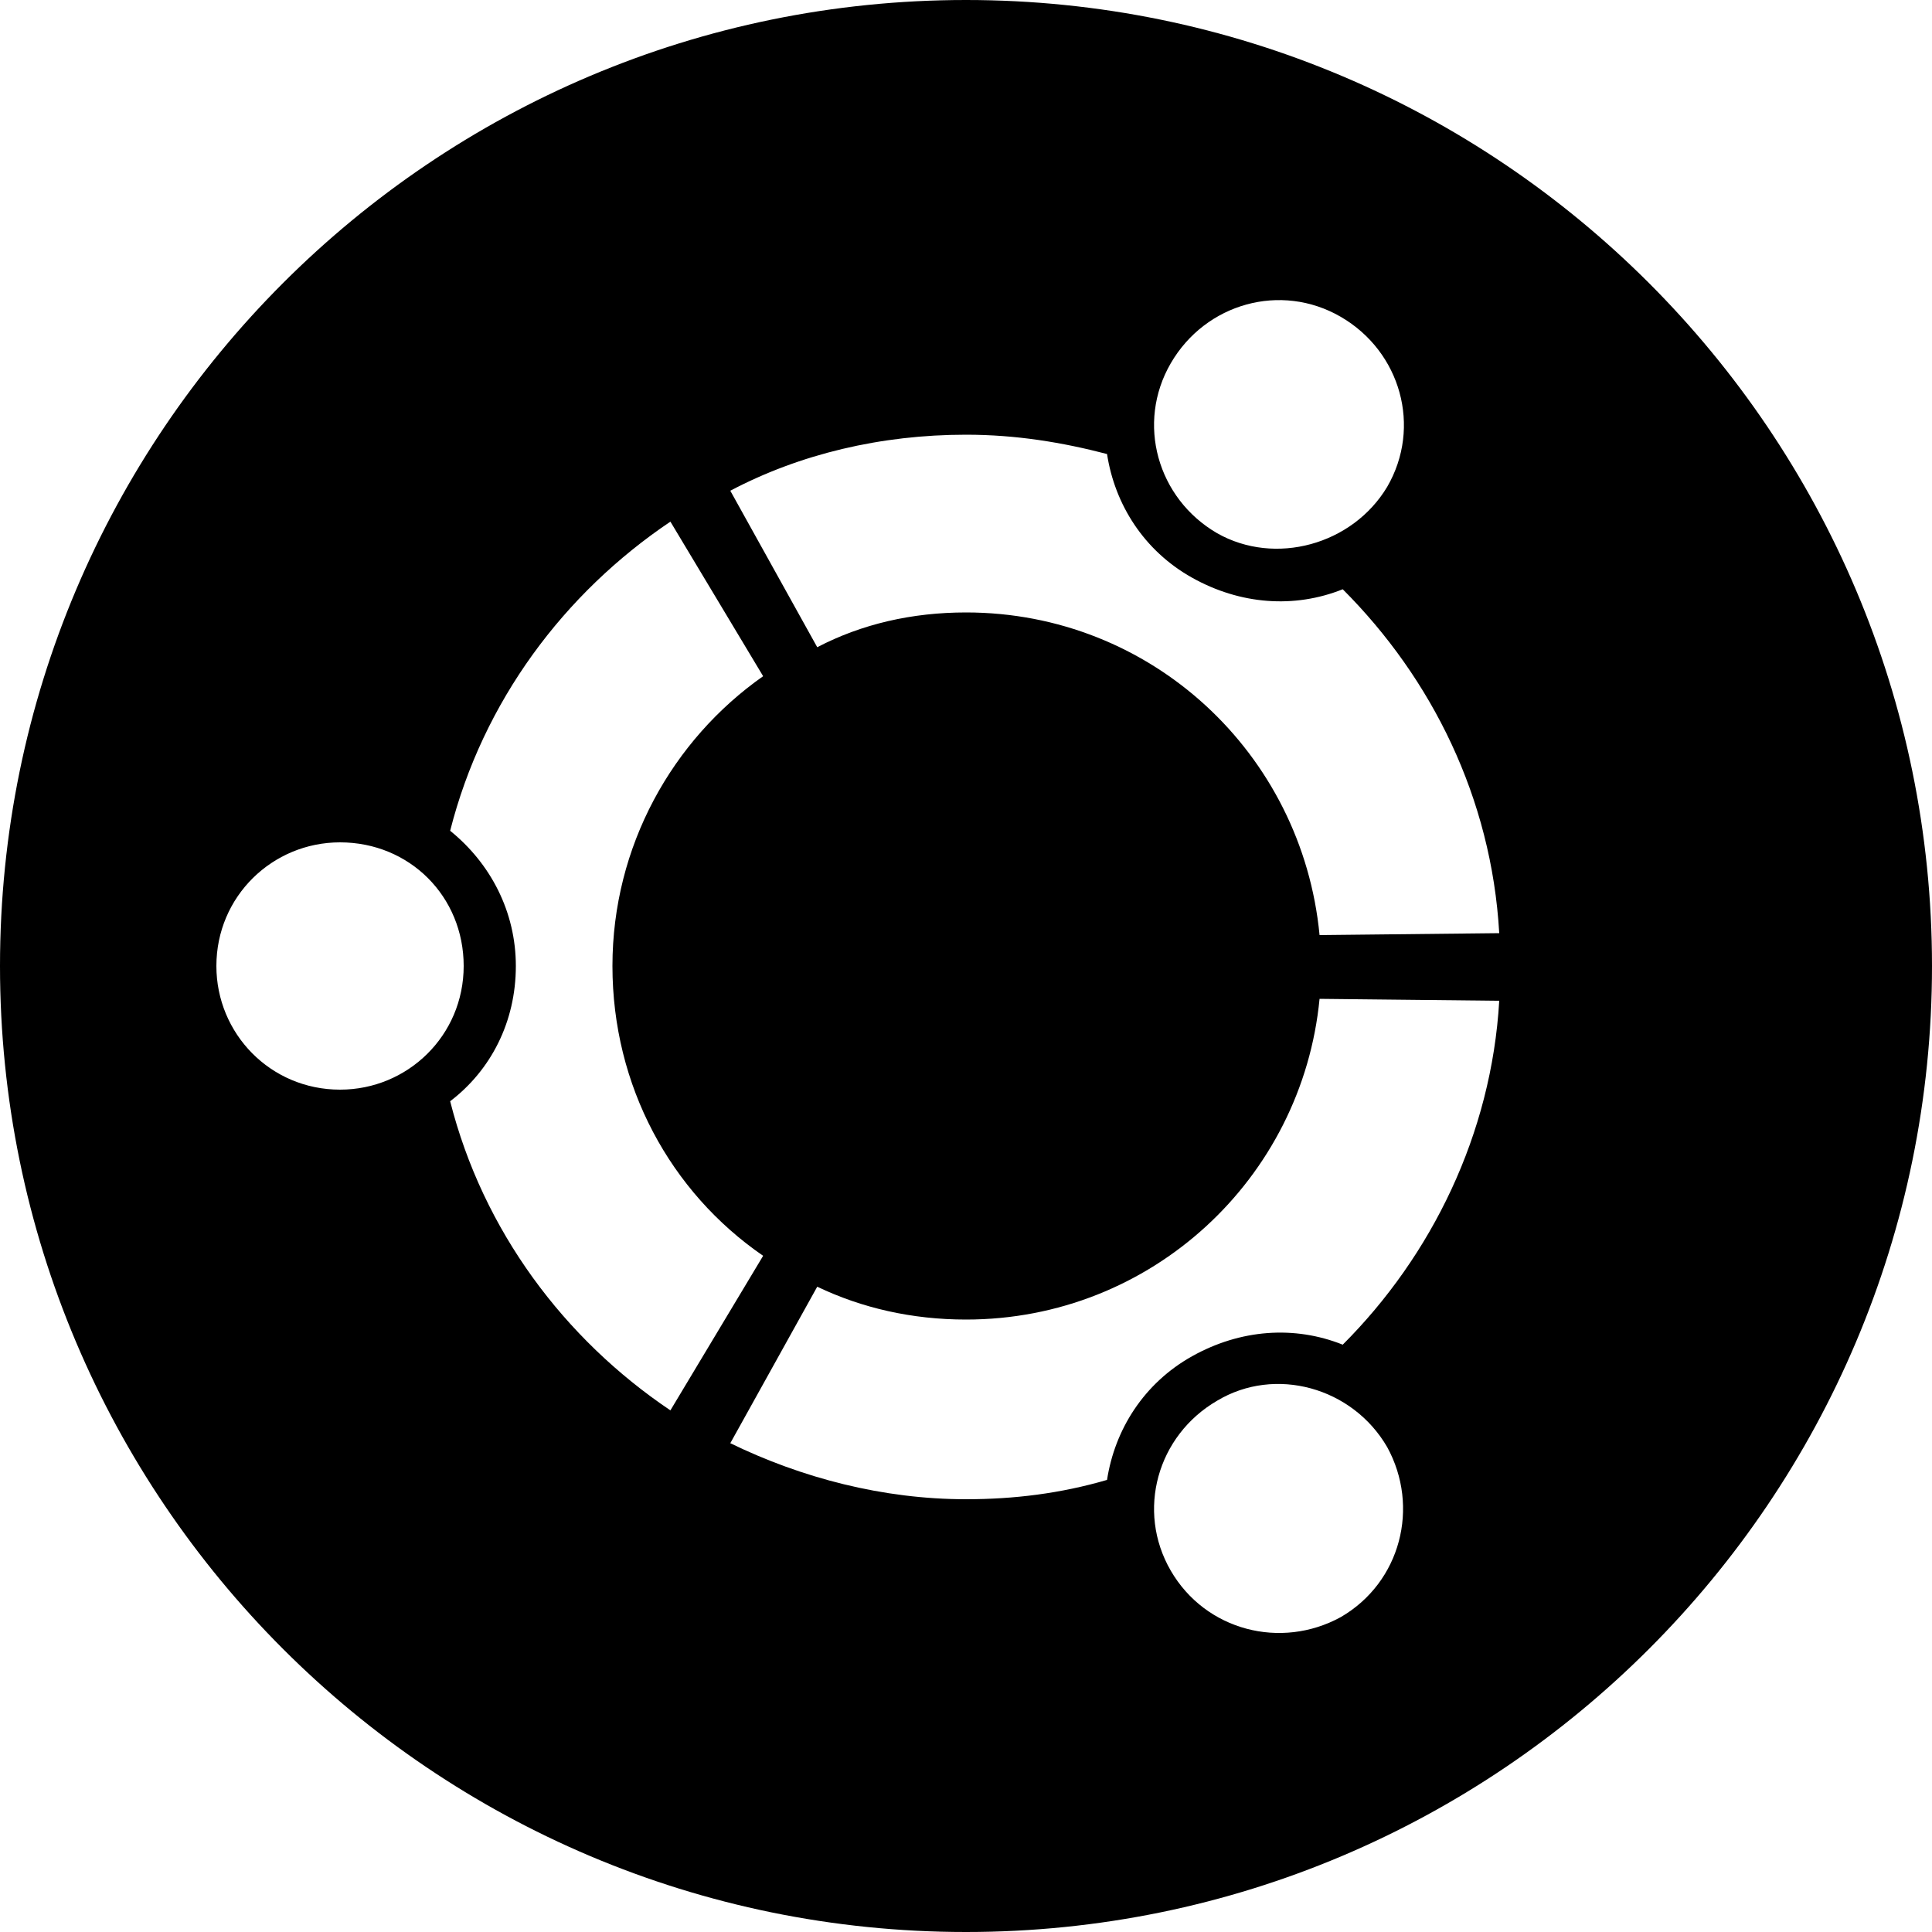 <svg xmlns="http://www.w3.org/2000/svg" viewBox="0 0 1024 1024"><path d="M512 0C229.376 0 0 229.376 0 512s229.376 512 512 512 512-229.376 512-512S794.624 0 512 0zm108.544 192.512c18.432-31.744 58.368-43.008 90.112-24.576s43.008 58.368 24.576 90.112c-18.432 30.72-59.392 41.984-90.112 24.576-31.744-18.432-43.008-58.368-24.576-90.112zm-440.32 385.024c-36.864 0-65.536-29.696-65.536-65.536 0-36.864 29.696-65.536 65.536-65.536 36.864 0 65.536 28.672 65.536 65.536s-29.696 65.536-65.536 65.536zm58.368 6.144c21.504-16.384 34.816-41.984 34.816-71.68 0-28.672-13.312-54.272-34.816-71.68C256 371.712 299.008 314.368 355.328 276.48l49.152 81.92c-48.128 33.792-79.872 90.112-79.872 153.6s30.72 119.808 79.872 153.6l-49.152 81.92c-56.32-37.888-99.328-95.232-116.736-163.84zm472.064 273.408c-31.744 17.408-71.68 7.168-90.112-24.576s-7.168-71.68 24.576-90.112c30.72-18.432 71.68-7.168 90.112 24.576 17.408 31.744 7.168 71.68-24.576 90.112zm1.024-144.384c-25.6-10.24-54.272-8.192-79.872 6.144s-40.96 38.912-45.056 65.536c-24.576 7.168-49.152 10.24-74.752 10.24-44.032 0-87.04-11.264-124.928-29.696l46.08-82.944c23.552 11.264 50.176 17.408 78.848 17.408 98.304 0 178.176-74.752 187.392-169.984l95.232 1.024c-4.096 70.656-35.84 135.168-82.944 182.272zm-12.288-217.088C690.176 399.36 610.304 324.608 512 324.608c-28.672 0-55.296 6.144-78.848 18.432l-46.08-82.944C423.936 240.64 466.944 230.4 512 230.4c26.624 0 51.2 4.096 74.752 10.24 4.096 26.624 19.456 51.2 45.056 65.536s54.272 16.384 79.872 6.144c47.104 47.104 78.848 110.592 82.944 182.272l-95.232 1.024z"/></svg>